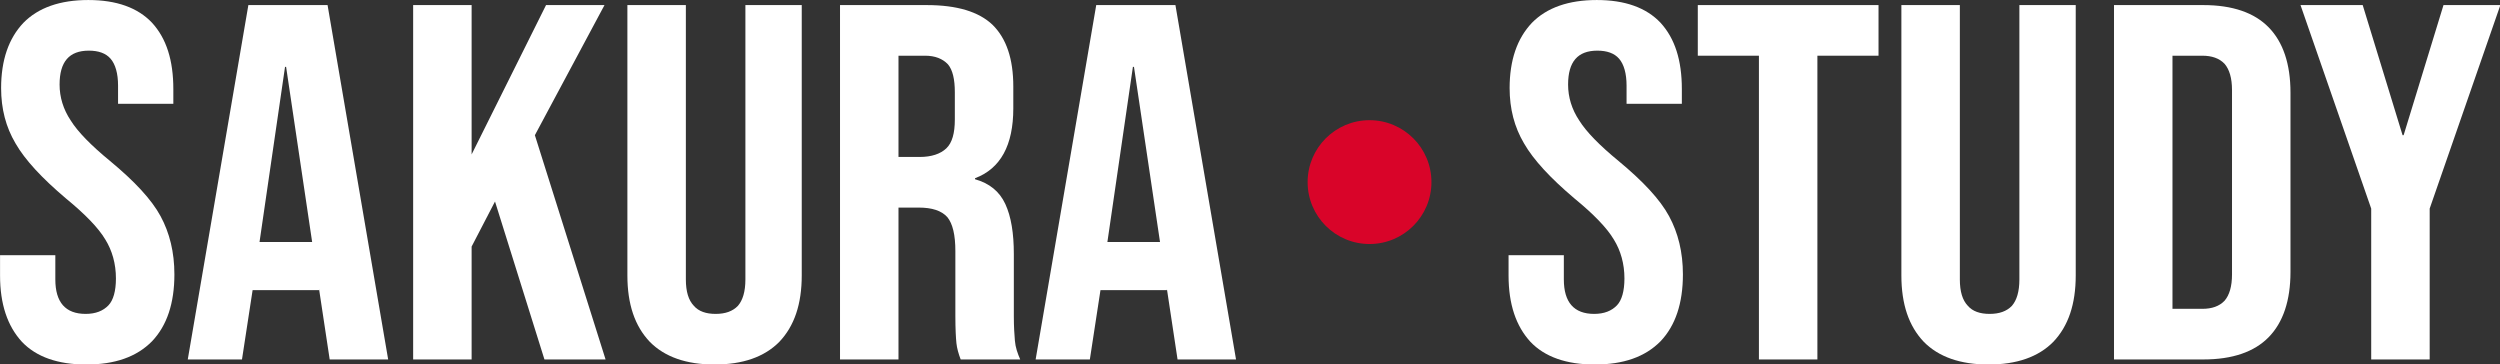 <?xml version="1.0" encoding="UTF-8" standalone="no"?>
<!DOCTYPE svg PUBLIC "-//W3C//DTD SVG 1.1//EN" "http://www.w3.org/Graphics/SVG/1.1/DTD/svg11.dtd">
<svg width="100%" height="100%" viewBox="0 0 686 100" version="1.1" xmlns="http://www.w3.org/2000/svg" xmlns:xlink="http://www.w3.org/1999/xlink" xml:space="preserve" xmlns:serif="http://www.serif.com/" style="fill-rule:evenodd;clip-rule:evenodd;stroke-linejoin:round;stroke-miterlimit:2;">
    <rect x="0" y="0" width="686" height="100" fill="#333333" stroke="none"/>
    <g id="_-Black-Text" serif:id=" Black Text" transform="matrix(1.861,0,0,1.861,-124.784,-34.423)">
        <g transform="matrix(0.522,0,0,0.522,65.335,19.298)">
            <g transform="matrix(150.148,0,0,142.998,-7.10543e-15,100)">
                <path d="M0.184,0.01C0.131,0.01 0.09,-0.005 0.063,-0.035C0.036,-0.066 0.022,-0.109 0.022,-0.166L0.022,-0.206L0.126,-0.206L0.126,-0.158C0.126,-0.113 0.145,-0.09 0.183,-0.09C0.202,-0.09 0.216,-0.096 0.226,-0.107C0.235,-0.117 0.24,-0.135 0.24,-0.16C0.24,-0.189 0.233,-0.215 0.22,-0.237C0.207,-0.26 0.182,-0.287 0.146,-0.318C0.101,-0.358 0.069,-0.394 0.051,-0.427C0.033,-0.459 0.024,-0.495 0.024,-0.536C0.024,-0.591 0.038,-0.634 0.066,-0.665C0.094,-0.695 0.135,-0.71 0.188,-0.71C0.241,-0.71 0.281,-0.695 0.308,-0.665C0.335,-0.634 0.348,-0.591 0.348,-0.534L0.348,-0.505L0.244,-0.505L0.244,-0.541C0.244,-0.565 0.239,-0.583 0.23,-0.594C0.221,-0.605 0.207,-0.61 0.189,-0.61C0.152,-0.61 0.134,-0.588 0.134,-0.543C0.134,-0.518 0.141,-0.494 0.155,-0.472C0.168,-0.45 0.193,-0.423 0.229,-0.392C0.275,-0.352 0.307,-0.316 0.324,-0.283C0.341,-0.25 0.35,-0.212 0.35,-0.168C0.35,-0.111 0.336,-0.067 0.308,-0.036C0.279,-0.005 0.238,0.01 0.184,0.01Z" style="fill:white;fill-rule:nonzero;"/>
            </g>
            <g transform="matrix(150.148,0,0,142.998,54.525,100)">
                <path d="M0.126,-0.7L0.275,-0.7L0.389,-0L0.279,-0L0.259,-0.139L0.259,-0.137L0.134,-0.137L0.114,-0L0.012,-0L0.126,-0.7ZM0.246,-0.232L0.197,-0.578L0.195,-0.578L0.147,-0.232L0.246,-0.232Z" style="fill:white;fill-rule:nonzero;"/>
            </g>
            <g transform="matrix(150.148,0,0,142.998,113.834,100)">
                <path d="M0.041,-0.7L0.151,-0.7L0.151,-0.405L0.291,-0.7L0.401,-0.7L0.27,-0.443L0.403,-0L0.288,-0L0.195,-0.312L0.151,-0.223L0.151,-0L0.041,-0L0.041,-0.7Z" style="fill:white;fill-rule:nonzero;"/>
            </g>
            <g transform="matrix(150.148,0,0,142.998,174.951,100)">
                <path d="M0.201,0.01C0.148,0.01 0.107,-0.005 0.079,-0.035C0.051,-0.066 0.037,-0.109 0.037,-0.166L0.037,-0.7L0.147,-0.7L0.147,-0.158C0.147,-0.134 0.152,-0.117 0.162,-0.106C0.171,-0.095 0.185,-0.09 0.203,-0.09C0.221,-0.09 0.235,-0.095 0.245,-0.106C0.254,-0.117 0.259,-0.134 0.259,-0.158L0.259,-0.7L0.365,-0.7L0.365,-0.166C0.365,-0.109 0.351,-0.066 0.323,-0.035C0.295,-0.005 0.254,0.01 0.201,0.01Z" style="fill:white;fill-rule:nonzero;"/>
            </g>
            <g transform="matrix(150.148,0,0,142.998,234.41,100)">
                <path d="M0.041,-0.7L0.204,-0.7C0.261,-0.7 0.302,-0.687 0.328,-0.661C0.354,-0.634 0.367,-0.594 0.367,-0.539L0.367,-0.496C0.367,-0.423 0.343,-0.377 0.295,-0.358L0.295,-0.356C0.322,-0.348 0.341,-0.332 0.352,-0.307C0.363,-0.282 0.368,-0.249 0.368,-0.208L0.368,-0.085C0.368,-0.065 0.369,-0.049 0.37,-0.037C0.371,-0.024 0.375,-0.012 0.38,-0L0.268,-0C0.264,-0.011 0.261,-0.022 0.26,-0.032C0.259,-0.042 0.258,-0.06 0.258,-0.086L0.258,-0.214C0.258,-0.246 0.253,-0.268 0.243,-0.281C0.232,-0.294 0.214,-0.3 0.189,-0.3L0.151,-0.3L0.151,-0L0.041,-0L0.041,-0.7ZM0.191,-0.4C0.213,-0.4 0.23,-0.406 0.241,-0.417C0.252,-0.428 0.257,-0.447 0.257,-0.474L0.257,-0.528C0.257,-0.553 0.253,-0.572 0.244,-0.583C0.234,-0.594 0.22,-0.6 0.201,-0.6L0.151,-0.6L0.151,-0.4L0.191,-0.4Z" style="fill:white;fill-rule:nonzero;"/>
            </g>
            <g transform="matrix(150.148,0,0,142.998,294.019,100)">
                <path d="M0.126,-0.7L0.275,-0.7L0.389,-0L0.279,-0L0.259,-0.139L0.259,-0.137L0.134,-0.137L0.114,-0L0.012,-0L0.126,-0.7ZM0.246,-0.232L0.197,-0.578L0.195,-0.578L0.147,-0.232L0.246,-0.232Z" style="fill:white;fill-rule:nonzero;"/>
            </g>
        </g>
        <g transform="matrix(0.522,0,0,0.522,287.761,19.298)">
            <g transform="matrix(150.148,0,0,142.998,-7.10543e-15,100)">
                <path d="M0.184,0.01C0.131,0.01 0.09,-0.005 0.063,-0.035C0.036,-0.066 0.022,-0.109 0.022,-0.166L0.022,-0.206L0.126,-0.206L0.126,-0.158C0.126,-0.113 0.145,-0.09 0.183,-0.09C0.202,-0.09 0.216,-0.096 0.226,-0.107C0.235,-0.117 0.24,-0.135 0.24,-0.16C0.24,-0.189 0.233,-0.215 0.22,-0.237C0.207,-0.26 0.182,-0.287 0.146,-0.318C0.101,-0.358 0.069,-0.394 0.051,-0.427C0.033,-0.459 0.024,-0.495 0.024,-0.536C0.024,-0.591 0.038,-0.634 0.066,-0.665C0.094,-0.695 0.135,-0.71 0.188,-0.71C0.241,-0.71 0.281,-0.695 0.308,-0.665C0.335,-0.634 0.348,-0.591 0.348,-0.534L0.348,-0.505L0.244,-0.505L0.244,-0.541C0.244,-0.565 0.239,-0.583 0.23,-0.594C0.221,-0.605 0.207,-0.61 0.189,-0.61C0.152,-0.61 0.134,-0.588 0.134,-0.543C0.134,-0.518 0.141,-0.494 0.155,-0.472C0.168,-0.45 0.193,-0.423 0.229,-0.392C0.275,-0.352 0.307,-0.316 0.324,-0.283C0.341,-0.25 0.35,-0.212 0.35,-0.168C0.35,-0.111 0.336,-0.067 0.308,-0.036C0.279,-0.005 0.238,0.01 0.184,0.01Z" style="fill:white;fill-rule:nonzero;"/>
            </g>
            <g transform="matrix(150.148,0,0,142.998,54.954,100)">
                <path d="M0.127,-0.6L0.012,-0.6L0.012,-0.7L0.352,-0.7L0.352,-0.6L0.237,-0.6L0.237,-0L0.127,-0L0.127,-0.6Z" style="fill:white;fill-rule:nonzero;"/>
            </g>
            <g transform="matrix(150.148,0,0,142.998,108.707,100)">
                <path d="M0.201,0.01C0.148,0.01 0.107,-0.005 0.079,-0.035C0.051,-0.066 0.037,-0.109 0.037,-0.166L0.037,-0.7L0.147,-0.7L0.147,-0.158C0.147,-0.134 0.152,-0.117 0.162,-0.106C0.171,-0.095 0.185,-0.09 0.203,-0.09C0.221,-0.09 0.235,-0.095 0.245,-0.106C0.254,-0.117 0.259,-0.134 0.259,-0.158L0.259,-0.7L0.365,-0.7L0.365,-0.166C0.365,-0.109 0.351,-0.066 0.323,-0.035C0.295,-0.005 0.254,0.01 0.201,0.01Z" style="fill:white;fill-rule:nonzero;"/>
            </g>
            <g transform="matrix(150.148,0,0,142.998,168.166,100)">
                <path d="M0.041,-0.7L0.209,-0.7C0.264,-0.7 0.305,-0.685 0.332,-0.656C0.359,-0.627 0.373,-0.584 0.373,-0.527L0.373,-0.173C0.373,-0.116 0.359,-0.073 0.332,-0.044C0.305,-0.015 0.264,-0 0.209,-0L0.041,-0L0.041,-0.7ZM0.207,-0.1C0.225,-0.1 0.239,-0.105 0.249,-0.116C0.258,-0.127 0.263,-0.144 0.263,-0.168L0.263,-0.532C0.263,-0.556 0.258,-0.573 0.249,-0.584C0.239,-0.595 0.225,-0.6 0.207,-0.6L0.151,-0.6L0.151,-0.1L0.207,-0.1Z" style="fill:white;fill-rule:nonzero;"/>
            </g>
            <g transform="matrix(150.148,0,0,142.998,225.651,100)">
                <path d="M0.142,-0.298L0.009,-0.7L0.126,-0.7L0.201,-0.443L0.203,-0.443L0.278,-0.7L0.385,-0.7L0.252,-0.298L0.252,-0L0.142,-0L0.142,-0.298Z" style="fill:white;fill-rule:nonzero;"/>
            </g>
        </g>
    </g>
    <g transform="matrix(0.548,0,0,0.548,91.387,6.129)">
        <circle cx="519" cy="80" r="31" style="fill:rgb(217,4,41);"/>
    </g>
</svg>
